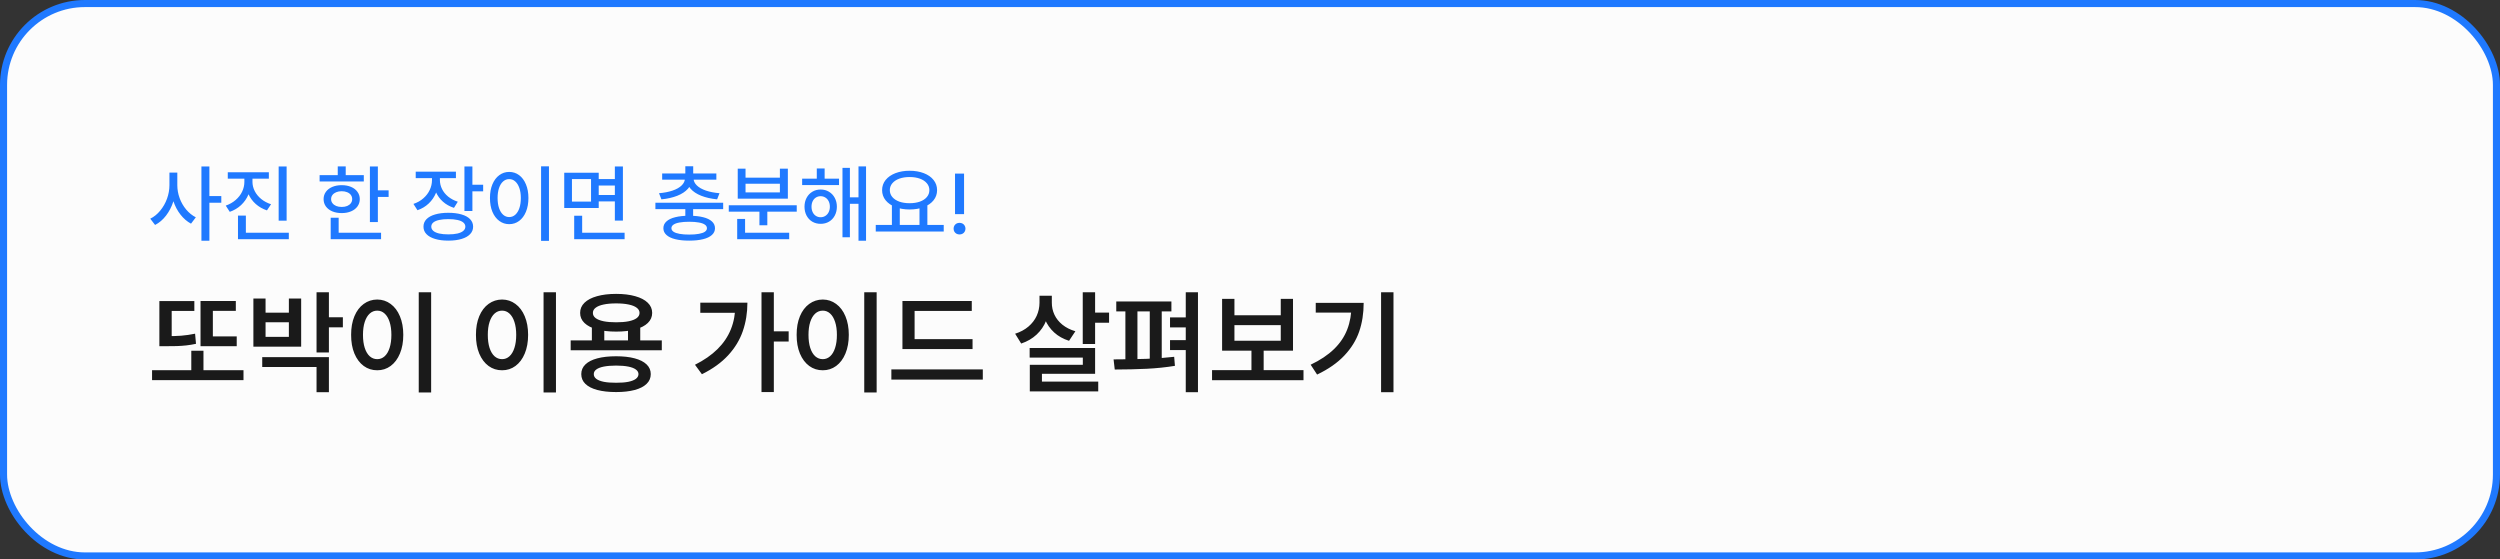 <svg width="353" height="79" viewBox="0 0 353 79" fill="none" xmlns="http://www.w3.org/2000/svg">
<rect x="0" y="0" width="353" height="79" fill="#333333" stroke="none"/>
<rect x="0.5" y="0.5" width="352" height="78" rx="11.5" fill="#FCFCFC"/>
<rect x="0.5" y="0.5" width="352" height="78" rx="11.5" stroke="#1F79FF"/>
<path d="M24.832 26.145C24.832 26.949 24.711 27.725 24.469 28.471C24.227 29.213 23.883 29.873 23.438 30.451C22.992 31.029 22.479 31.467 21.896 31.764L21.217 30.879C21.744 30.621 22.213 30.242 22.623 29.742C23.037 29.242 23.357 28.678 23.584 28.049C23.811 27.42 23.924 26.785 23.924 26.145V24.375H24.832V26.145ZM25.037 26.145C25.037 26.766 25.146 27.377 25.365 27.979C25.584 28.576 25.893 29.113 26.291 29.59C26.689 30.062 27.143 30.428 27.65 30.686L26.971 31.582C26.412 31.281 25.916 30.854 25.482 30.299C25.049 29.744 24.715 29.109 24.48 28.395C24.25 27.676 24.135 26.926 24.135 26.145V24.375H25.037V26.145ZM29.566 33.99H28.441V23.502H29.566V33.99ZM31.248 28.623H29.314V27.68H31.248V28.623ZM35.438 25.676C35.438 26.312 35.316 26.914 35.074 27.48C34.832 28.047 34.486 28.541 34.037 28.963C33.588 29.381 33.057 29.697 32.443 29.912L31.875 29.033C32.414 28.846 32.881 28.58 33.275 28.236C33.674 27.893 33.978 27.5 34.19 27.059C34.4 26.613 34.506 26.152 34.506 25.676V24.65H35.438V25.676ZM35.648 25.676C35.648 26.129 35.756 26.566 35.971 26.988C36.185 27.406 36.49 27.777 36.885 28.102C37.279 28.422 37.742 28.668 38.273 28.84L37.693 29.707C37.096 29.508 36.572 29.211 36.123 28.816C35.674 28.418 35.328 27.949 35.086 27.41C34.848 26.867 34.728 26.289 34.728 25.676V24.65H35.648V25.676ZM37.963 25.23H32.162V24.322H37.963V25.23ZM40.471 31.154H39.346V23.508H40.471V31.154ZM40.781 33.773H33.603V32.859H40.781V33.773ZM34.717 33.281H33.603V30.445H34.717V33.281ZM53.355 31.359H52.23V23.508H53.355V31.359ZM54.873 27.809H53.016V26.877H54.873V27.809ZM51.369 25.623H45.129V24.727H51.369V25.623ZM48.246 26.145C48.746 26.145 49.188 26.227 49.57 26.391C49.957 26.555 50.258 26.787 50.473 27.088C50.691 27.385 50.801 27.727 50.801 28.113C50.801 28.504 50.691 28.85 50.473 29.15C50.258 29.447 49.957 29.678 49.57 29.842C49.188 30.006 48.746 30.088 48.246 30.088C47.746 30.088 47.303 30.006 46.916 29.842C46.533 29.678 46.232 29.447 46.014 29.15C45.799 28.85 45.691 28.504 45.691 28.113C45.691 27.727 45.799 27.385 46.014 27.088C46.232 26.787 46.535 26.555 46.922 26.391C47.309 26.227 47.75 26.145 48.246 26.145ZM48.246 27C47.953 27 47.695 27.047 47.473 27.141C47.25 27.23 47.074 27.359 46.945 27.527C46.816 27.695 46.752 27.891 46.752 28.113C46.752 28.332 46.816 28.525 46.945 28.693C47.074 28.861 47.25 28.992 47.473 29.086C47.695 29.176 47.953 29.221 48.246 29.221C48.539 29.221 48.797 29.176 49.02 29.086C49.242 28.992 49.416 28.861 49.541 28.693C49.666 28.525 49.728 28.332 49.728 28.113C49.728 27.891 49.666 27.695 49.541 27.527C49.416 27.359 49.242 27.23 49.02 27.141C48.797 27.047 48.539 27 48.246 27ZM48.815 25.178H47.69V23.496H48.815V25.178ZM53.807 33.773H46.693V32.859H53.807V33.773ZM47.818 33.246H46.693V30.744H47.818V33.246ZM61.91 25.424C61.91 26.072 61.791 26.682 61.553 27.252C61.318 27.818 60.978 28.312 60.533 28.734C60.088 29.156 59.559 29.473 58.945 29.684L58.377 28.793C58.92 28.609 59.387 28.346 59.777 28.002C60.172 27.658 60.473 27.264 60.68 26.818C60.891 26.373 60.996 25.908 60.996 25.424V24.639H61.91V25.424ZM62.115 25.424C62.115 25.865 62.215 26.287 62.414 26.689C62.613 27.092 62.902 27.449 63.281 27.762C63.664 28.07 64.117 28.311 64.641 28.482L64.102 29.35C63.496 29.154 62.977 28.863 62.543 28.477C62.109 28.09 61.777 27.635 61.547 27.111C61.316 26.588 61.201 26.025 61.201 25.424V24.639H62.115V25.424ZM64.377 25.154H58.699V24.24H64.377V25.154ZM66.703 29.795H65.578V23.502H66.703V29.795ZM68.221 27.012H66.393V26.086H68.221V27.012ZM63.305 30.047C64.027 30.047 64.65 30.125 65.174 30.281C65.701 30.434 66.103 30.656 66.381 30.949C66.662 31.242 66.803 31.594 66.803 32.004C66.803 32.414 66.662 32.766 66.381 33.059C66.103 33.355 65.701 33.582 65.174 33.738C64.65 33.898 64.027 33.978 63.305 33.978C62.586 33.978 61.963 33.898 61.435 33.738C60.908 33.582 60.502 33.355 60.217 33.059C59.935 32.766 59.795 32.414 59.795 32.004C59.795 31.594 59.935 31.242 60.217 30.949C60.502 30.656 60.908 30.434 61.435 30.281C61.963 30.125 62.586 30.047 63.305 30.047ZM63.305 30.938C62.801 30.938 62.367 30.979 62.004 31.061C61.645 31.139 61.369 31.258 61.178 31.418C60.99 31.578 60.897 31.773 60.897 32.004C60.897 32.23 60.99 32.428 61.178 32.596C61.369 32.76 61.645 32.885 62.004 32.971C62.367 33.053 62.801 33.094 63.305 33.094C63.812 33.094 64.244 33.053 64.6 32.971C64.959 32.885 65.232 32.76 65.42 32.596C65.611 32.428 65.707 32.23 65.707 32.004C65.707 31.773 65.611 31.578 65.42 31.418C65.232 31.258 64.959 31.139 64.6 31.061C64.244 30.979 63.812 30.938 63.305 30.938ZM77.514 34.008H76.4V23.484H77.514V34.008ZM71.894 24.275C72.422 24.275 72.891 24.428 73.301 24.732C73.711 25.037 74.031 25.469 74.262 26.027C74.496 26.582 74.613 27.225 74.613 27.955C74.613 28.697 74.496 29.348 74.262 29.906C74.031 30.461 73.711 30.891 73.301 31.195C72.891 31.5 72.422 31.652 71.894 31.652C71.379 31.652 70.914 31.5 70.5 31.195C70.086 30.891 69.762 30.461 69.527 29.906C69.297 29.348 69.182 28.697 69.182 27.955C69.182 27.225 69.297 26.582 69.527 26.027C69.762 25.469 70.086 25.037 70.5 24.732C70.914 24.428 71.379 24.275 71.894 24.275ZM71.894 25.289C71.578 25.289 71.295 25.398 71.045 25.617C70.795 25.832 70.602 26.141 70.465 26.543C70.328 26.945 70.26 27.416 70.26 27.955C70.26 28.506 70.328 28.982 70.465 29.385C70.602 29.787 70.795 30.1 71.045 30.322C71.295 30.541 71.578 30.65 71.894 30.65C72.223 30.65 72.51 30.541 72.756 30.322C73.006 30.1 73.199 29.787 73.336 29.385C73.473 28.982 73.541 28.506 73.541 27.955C73.541 27.416 73.471 26.945 73.33 26.543C73.189 26.141 72.996 25.832 72.75 25.617C72.508 25.398 72.223 25.289 71.894 25.289ZM87.158 26.197H84.287V25.283H87.158V26.197ZM87.193 28.441H84.287V27.533H87.193V28.441ZM84.539 29.367H79.67V24.387H84.539V29.367ZM80.76 28.465H83.455V25.283H80.76V28.465ZM87.955 31.148H86.818V23.508H87.955V31.148ZM88.195 33.773H81.076V32.859H88.195V33.773ZM82.201 33.299H81.076V30.463H82.201V33.299ZM97.869 30.773H96.768V29.215H97.869V30.773ZM102.111 29.525H92.543V28.629H102.111V29.525ZM97.881 24.908H96.768V23.473H97.881V24.908ZM97.688 25.201C97.688 25.748 97.506 26.229 97.143 26.643C96.779 27.057 96.273 27.391 95.625 27.645C94.977 27.898 94.232 28.066 93.393 28.148L93.053 27.281C93.772 27.223 94.408 27.1 94.963 26.912C95.522 26.721 95.951 26.477 96.252 26.18C96.557 25.883 96.709 25.557 96.709 25.201V25.025H97.688V25.201ZM97.934 25.201C97.934 25.557 98.086 25.883 98.391 26.18C98.695 26.477 99.125 26.721 99.68 26.912C100.238 27.1 100.877 27.223 101.596 27.281L101.256 28.148C100.416 28.066 99.672 27.898 99.023 27.645C98.375 27.391 97.869 27.057 97.506 26.643C97.143 26.229 96.961 25.748 96.961 25.201V25.025H97.934V25.201ZM101.15 25.371H93.498V24.492H101.15V25.371ZM97.312 30.463C98.078 30.463 98.732 30.531 99.275 30.668C99.818 30.801 100.234 31 100.523 31.266C100.812 31.527 100.957 31.848 100.957 32.227C100.957 32.598 100.812 32.914 100.523 33.176C100.234 33.441 99.818 33.641 99.275 33.773C98.732 33.91 98.078 33.978 97.312 33.978C96.547 33.978 95.893 33.91 95.35 33.773C94.807 33.641 94.391 33.441 94.102 33.176C93.812 32.914 93.668 32.598 93.668 32.227C93.668 31.848 93.812 31.527 94.102 31.266C94.391 31 94.807 30.801 95.35 30.668C95.897 30.531 96.551 30.463 97.312 30.463ZM97.312 31.312C96.773 31.312 96.316 31.348 95.941 31.418C95.57 31.484 95.287 31.586 95.092 31.723C94.9 31.859 94.805 32.027 94.805 32.227C94.805 32.418 94.902 32.582 95.098 32.719C95.293 32.852 95.576 32.951 95.947 33.018C96.322 33.088 96.777 33.123 97.312 33.123C97.856 33.123 98.312 33.088 98.684 33.018C99.059 32.951 99.342 32.852 99.533 32.719C99.725 32.582 99.82 32.418 99.82 32.227C99.82 32.027 99.725 31.859 99.533 31.723C99.342 31.586 99.061 31.484 98.689 31.418C98.318 31.348 97.859 31.312 97.312 31.312ZM112.5 29.883H102.902V28.98H112.5V29.883ZM108.346 31.805H107.232V29.455H108.346V31.805ZM111.434 33.773H104.092V32.859H111.434V33.773ZM105.205 33.217H104.092V30.914H105.205V33.217ZM105.27 25.084H110.121V23.818H111.246V28.055H104.168V23.818H105.27V25.084ZM110.121 27.17V25.939H105.27V27.17H110.121ZM118.471 26.133H113.262V25.225H118.471V26.133ZM115.869 26.76C116.314 26.76 116.709 26.865 117.053 27.076C117.4 27.283 117.672 27.57 117.867 27.938C118.066 28.305 118.166 28.721 118.166 29.186C118.166 29.654 118.066 30.074 117.867 30.445C117.672 30.812 117.4 31.098 117.053 31.301C116.709 31.504 116.314 31.605 115.869 31.605C115.436 31.605 115.045 31.504 114.697 31.301C114.354 31.098 114.084 30.812 113.889 30.445C113.693 30.074 113.596 29.654 113.596 29.186C113.596 28.721 113.693 28.305 113.889 27.938C114.084 27.57 114.354 27.283 114.697 27.076C115.045 26.865 115.436 26.76 115.869 26.76ZM115.869 27.703C115.623 27.703 115.402 27.766 115.207 27.891C115.012 28.012 114.859 28.186 114.75 28.412C114.641 28.635 114.586 28.893 114.586 29.186C114.586 29.475 114.641 29.732 114.75 29.959C114.859 30.186 115.012 30.361 115.207 30.486C115.402 30.611 115.623 30.674 115.869 30.674C116.119 30.674 116.342 30.611 116.537 30.486C116.736 30.361 116.893 30.186 117.006 29.959C117.119 29.732 117.176 29.475 117.176 29.186C117.176 28.893 117.119 28.635 117.006 28.412C116.893 28.186 116.736 28.012 116.537 27.891C116.342 27.766 116.119 27.703 115.869 27.703ZM122.285 33.99H121.219V23.496H122.285V33.99ZM121.564 28.781H119.643V27.867H121.564V28.781ZM120.006 33.498H118.957V23.707H120.006V33.498ZM116.438 25.787H115.33V23.789H116.438V25.787ZM127.049 31.957H125.936V28.875H127.049V31.957ZM130.945 31.957H129.832V28.875H130.945V31.957ZM133.254 32.69H123.656V31.758H133.254V32.69ZM128.432 24.111C129.186 24.111 129.855 24.225 130.441 24.451C131.031 24.678 131.49 24.998 131.818 25.412C132.15 25.826 132.316 26.305 132.316 26.848C132.316 27.391 132.15 27.869 131.818 28.283C131.49 28.693 131.031 29.012 130.441 29.238C129.855 29.465 129.186 29.578 128.432 29.578C127.686 29.578 127.02 29.465 126.434 29.238C125.848 29.012 125.387 28.693 125.051 28.283C124.719 27.869 124.553 27.391 124.553 26.848C124.553 26.305 124.719 25.826 125.051 25.412C125.387 24.998 125.848 24.678 126.434 24.451C127.02 24.225 127.686 24.111 128.432 24.111ZM128.432 24.996C127.889 24.996 127.406 25.072 126.984 25.225C126.566 25.377 126.238 25.594 126 25.875C125.762 26.152 125.643 26.477 125.643 26.848C125.643 27.219 125.762 27.545 126 27.826C126.238 28.104 126.566 28.318 126.984 28.471C127.406 28.619 127.889 28.693 128.432 28.693C128.982 28.693 129.467 28.619 129.885 28.471C130.307 28.318 130.635 28.104 130.869 27.826C131.107 27.545 131.227 27.219 131.227 26.848C131.227 26.477 131.107 26.152 130.869 25.875C130.635 25.594 130.307 25.377 129.885 25.225C129.467 25.072 128.982 24.996 128.432 24.996ZM134.848 30.24V24.516H136.125V30.24H134.848ZM135.486 33.105C135.326 33.105 135.182 33.07 135.053 33C134.928 32.93 134.828 32.832 134.754 32.707C134.684 32.582 134.648 32.441 134.648 32.285C134.648 32.129 134.684 31.988 134.754 31.863C134.828 31.738 134.928 31.641 135.053 31.57C135.182 31.5 135.326 31.465 135.486 31.465C135.646 31.465 135.789 31.5 135.914 31.57C136.043 31.641 136.143 31.738 136.213 31.863C136.287 31.988 136.324 32.129 136.324 32.285C136.324 32.441 136.287 32.582 136.213 32.707C136.143 32.832 136.043 32.93 135.914 33C135.789 33.07 135.646 33.105 135.486 33.105Z" fill="#1F79FF"/>
<path d="M33.425 47.497V48.884H28.315V47.497H33.425ZM34.381 52.271V53.674H21.47V52.271H34.381ZM28.729 49.525V52.923H27.011V49.525H28.729ZM33.298 42.503V43.895H30.055V48.227H28.315V42.503H33.298ZM27.442 42.508V43.906H24.243V48.127H22.503V42.508H27.442ZM23.37 47.464C24.188 47.471 24.921 47.451 25.569 47.403C26.217 47.352 26.877 47.256 27.547 47.116L27.674 48.547C27.21 48.646 26.751 48.722 26.298 48.773C25.845 48.821 25.398 48.853 24.956 48.867C24.517 48.879 23.989 48.884 23.37 48.884H22.503V47.464H23.37ZM46.441 41.271V49.768H44.696V41.271H46.441ZM48.414 44.801V46.215H45.955V44.801H48.414ZM46.441 50.425V55.381H44.696V51.818H37.027V50.425H46.441ZM37.497 42.155V44.149H40.789V42.155H42.524V48.945H35.778V42.155H37.497ZM37.497 47.563H40.789V45.508H37.497V47.563ZM60.877 41.271V55.414H59.126V41.271H60.877ZM53.27 42.293C53.973 42.297 54.603 42.505 55.159 42.917C55.719 43.326 56.155 43.906 56.468 44.657C56.785 45.409 56.944 46.284 56.944 47.282C56.944 48.287 56.785 49.168 56.468 49.923C56.155 50.678 55.719 51.261 55.159 51.674C54.603 52.083 53.973 52.285 53.27 52.282C52.555 52.285 51.918 52.083 51.358 51.674C50.798 51.261 50.36 50.678 50.043 49.923C49.73 49.168 49.575 48.287 49.579 47.282C49.575 46.284 49.73 45.407 50.043 44.652C50.36 43.897 50.798 43.317 51.358 42.912C51.921 42.503 52.559 42.297 53.27 42.293ZM53.27 43.862C52.868 43.862 52.514 43.998 52.209 44.271C51.907 44.543 51.671 44.937 51.502 45.453C51.336 45.965 51.253 46.575 51.253 47.282C51.253 47.993 51.336 48.608 51.502 49.127C51.671 49.643 51.907 50.037 52.209 50.309C52.514 50.578 52.868 50.713 53.27 50.713C53.664 50.713 54.01 50.578 54.308 50.309C54.61 50.037 54.844 49.643 55.01 49.127C55.179 48.608 55.264 47.993 55.264 47.282C55.264 46.575 55.179 45.965 55.01 45.453C54.844 44.937 54.61 44.543 54.308 44.271C54.01 43.998 53.664 43.862 53.27 43.862ZM78.502 41.271V55.414H76.751V41.271H78.502ZM70.894 42.293C71.598 42.297 72.228 42.505 72.784 42.917C73.344 43.326 73.78 43.906 74.093 44.657C74.41 45.409 74.569 46.284 74.569 47.282C74.569 48.287 74.41 49.168 74.093 49.923C73.78 50.678 73.344 51.261 72.784 51.674C72.228 52.083 71.598 52.285 70.894 52.282C70.18 52.285 69.543 52.083 68.983 51.674C68.423 51.261 67.985 50.678 67.668 49.923C67.355 49.168 67.2 48.287 67.204 47.282C67.2 46.284 67.355 45.407 67.668 44.652C67.985 43.897 68.423 43.317 68.983 42.912C69.546 42.503 70.184 42.297 70.894 42.293ZM70.894 43.862C70.493 43.862 70.139 43.998 69.834 44.271C69.532 44.543 69.296 44.937 69.127 45.453C68.961 45.965 68.878 46.575 68.878 47.282C68.878 47.993 68.961 48.608 69.127 49.127C69.296 49.643 69.532 50.037 69.834 50.309C70.139 50.578 70.493 50.713 70.894 50.713C71.289 50.713 71.635 50.578 71.933 50.309C72.235 50.037 72.469 49.643 72.635 49.127C72.804 48.608 72.889 47.993 72.889 47.282C72.889 46.575 72.804 45.965 72.635 45.453C72.469 44.937 72.235 44.543 71.933 44.271C71.635 43.998 71.289 43.862 70.894 43.862ZM85.325 46.022V48.635H83.573V46.022H85.325ZM90.402 46.022V48.635H88.673V46.022H90.402ZM93.446 48.061V49.453H80.579V48.061H93.446ZM86.993 50.304C88.01 50.304 88.883 50.401 89.612 50.597C90.345 50.792 90.907 51.077 91.297 51.453C91.691 51.829 91.888 52.285 91.888 52.823C91.888 53.368 91.691 53.829 91.297 54.204C90.907 54.584 90.345 54.871 89.612 55.066C88.883 55.261 88.01 55.359 86.993 55.359C85.969 55.359 85.087 55.261 84.347 55.066C83.61 54.871 83.047 54.584 82.656 54.204C82.27 53.829 82.076 53.368 82.076 52.823C82.076 52.285 82.271 51.829 82.662 51.453C83.052 51.077 83.616 50.792 84.353 50.597C85.089 50.401 85.969 50.304 86.993 50.304ZM86.993 51.619C86.308 51.623 85.73 51.67 85.258 51.762C84.791 51.855 84.437 51.991 84.198 52.171C83.958 52.348 83.841 52.565 83.844 52.823C83.841 53.088 83.958 53.313 84.198 53.497C84.437 53.678 84.791 53.816 85.258 53.912C85.73 54.004 86.308 54.048 86.993 54.044C87.671 54.048 88.244 54.004 88.712 53.912C89.179 53.816 89.535 53.678 89.778 53.497C90.025 53.313 90.15 53.088 90.154 52.823C90.15 52.565 90.025 52.348 89.778 52.171C89.535 51.991 89.179 51.855 88.712 51.762C88.248 51.67 87.675 51.623 86.993 51.619ZM87.004 41.497C88.036 41.497 88.933 41.606 89.695 41.823C90.461 42.037 91.05 42.344 91.463 42.746C91.879 43.147 92.087 43.626 92.087 44.182C92.087 44.735 91.881 45.21 91.469 45.608C91.056 46.005 90.467 46.308 89.701 46.514C88.938 46.72 88.039 46.823 87.004 46.823C85.966 46.823 85.063 46.72 84.297 46.514C83.531 46.308 82.942 46.005 82.529 45.608C82.117 45.21 81.912 44.735 81.916 44.182C81.912 43.626 82.117 43.147 82.529 42.746C82.942 42.344 83.531 42.037 84.297 41.823C85.067 41.606 85.969 41.497 87.004 41.497ZM87.004 42.84C86.308 42.84 85.713 42.893 85.22 43C84.73 43.103 84.356 43.256 84.098 43.459C83.841 43.657 83.713 43.899 83.717 44.182C83.713 44.47 83.841 44.713 84.098 44.912C84.356 45.107 84.73 45.256 85.22 45.359C85.71 45.459 86.305 45.508 87.004 45.508C87.701 45.508 88.293 45.459 88.783 45.359C89.277 45.256 89.653 45.107 89.91 44.912C90.172 44.713 90.303 44.47 90.303 44.182C90.303 43.899 90.172 43.657 89.91 43.459C89.649 43.256 89.271 43.103 88.778 43C88.288 42.893 87.697 42.84 87.004 42.84ZM109.265 41.271V55.359H107.524V41.271H109.265ZM111.359 46.785V48.227H108.817V46.785H111.359ZM105.535 42.735C105.532 44.175 105.314 45.516 104.884 46.757C104.456 47.998 103.766 49.136 102.812 50.171C101.861 51.203 100.628 52.092 99.11 52.84L98.132 51.503C99.41 50.862 100.469 50.127 101.309 49.298C102.149 48.47 102.779 47.536 103.198 46.497C103.618 45.459 103.828 44.308 103.828 43.044V42.735H105.535ZM104.712 42.735V44.166H98.883V42.735H104.712ZM123.783 41.271V55.414H122.032V41.271H123.783ZM116.176 42.293C116.879 42.297 117.509 42.505 118.065 42.917C118.625 43.326 119.062 43.906 119.375 44.657C119.691 45.409 119.85 46.284 119.85 47.282C119.85 48.287 119.691 49.168 119.375 49.923C119.062 50.678 118.625 51.261 118.065 51.674C117.509 52.083 116.879 52.285 116.176 52.282C115.461 52.285 114.824 52.083 114.264 51.674C113.704 51.261 113.266 50.678 112.949 49.923C112.636 49.168 112.481 48.287 112.485 47.282C112.481 46.284 112.636 45.407 112.949 44.652C113.266 43.897 113.704 43.317 114.264 42.912C114.828 42.503 115.465 42.297 116.176 42.293ZM116.176 43.862C115.774 43.862 115.421 43.998 115.115 44.271C114.813 44.543 114.577 44.937 114.408 45.453C114.242 45.965 114.159 46.575 114.159 47.282C114.159 47.993 114.242 48.608 114.408 49.127C114.577 49.643 114.813 50.037 115.115 50.309C115.421 50.578 115.774 50.713 116.176 50.713C116.57 50.713 116.916 50.578 117.214 50.309C117.516 50.037 117.75 49.643 117.916 49.127C118.086 48.608 118.17 47.993 118.17 47.282C118.17 46.575 118.086 45.965 117.916 45.453C117.75 44.937 117.516 44.543 117.214 44.271C116.916 43.998 116.57 43.862 116.176 43.862ZM137.324 47.884V49.287H127.424V47.884H137.324ZM138.772 52.16V53.597H125.86V52.16H138.772ZM137.214 42.497V43.906H129.142V48.492H127.424V42.497H137.214ZM148.192 42.735C148.189 43.641 148.034 44.479 147.728 45.249C147.423 46.018 146.97 46.683 146.369 47.243C145.769 47.803 145.043 48.225 144.192 48.508L143.336 47.121C144.073 46.886 144.699 46.549 145.215 46.111C145.73 45.672 146.119 45.166 146.38 44.591C146.642 44.013 146.774 43.394 146.778 42.735V41.762H148.192V42.735ZM148.518 42.729C148.515 43.333 148.638 43.904 148.889 44.442C149.139 44.976 149.515 45.446 150.016 45.851C150.52 46.256 151.13 46.563 151.844 46.773L150.949 48.121C150.124 47.86 149.424 47.468 148.85 46.945C148.275 46.418 147.841 45.796 147.546 45.077C147.255 44.359 147.111 43.576 147.115 42.729V41.762H148.518V42.729ZM154.629 41.271V48.569H152.883V41.271H154.629ZM156.601 44.138V45.569H153.889V44.138H156.601ZM154.629 49.138V52.779H147.121V54.663H145.408V51.514H152.894V50.492H145.386V49.138H154.629ZM155.071 53.884V55.265H145.408V53.884H155.071ZM165.402 42.563V43.967H157.617V42.563H165.402ZM157.236 50.746C158.901 50.742 160.435 50.716 161.838 50.669C163.242 50.621 164.56 50.525 165.794 50.381L165.899 51.657C164.636 51.864 163.304 52.002 161.905 52.072C160.509 52.138 159.008 52.173 157.402 52.177L157.236 50.746ZM160.606 43.724V51.005H158.905V43.724H160.606ZM164.037 43.724V51.005H162.347V43.724H164.037ZM169.153 41.271V55.381H167.429V41.271H169.153ZM168.706 44.818V46.232H165.208V44.818H168.706ZM168.706 48.028V49.425H165.208V48.028H168.706ZM184.053 52.265V53.685H171.141V52.265H184.053ZM178.429 49.094V52.641H176.705V49.094H178.429ZM174.302 42.204V44.514H180.843V42.204H182.572V49.514H172.561V42.204H174.302ZM174.302 48.116H180.843V45.906H174.302V48.116ZM196.76 41.271V55.381H195.008V41.271H196.76ZM192.55 42.768C192.55 44.241 192.338 45.593 191.914 46.823C191.491 48.05 190.793 49.177 189.82 50.204C188.852 51.232 187.57 52.127 185.975 52.889L185.064 51.497C186.415 50.853 187.515 50.118 188.362 49.293C189.213 48.468 189.835 47.543 190.229 46.519C190.627 45.495 190.828 44.343 190.831 43.061V42.768H192.55ZM191.616 42.768V44.144H185.782V42.768H191.616Z" fill="#1A1A1A"/>
</svg>

